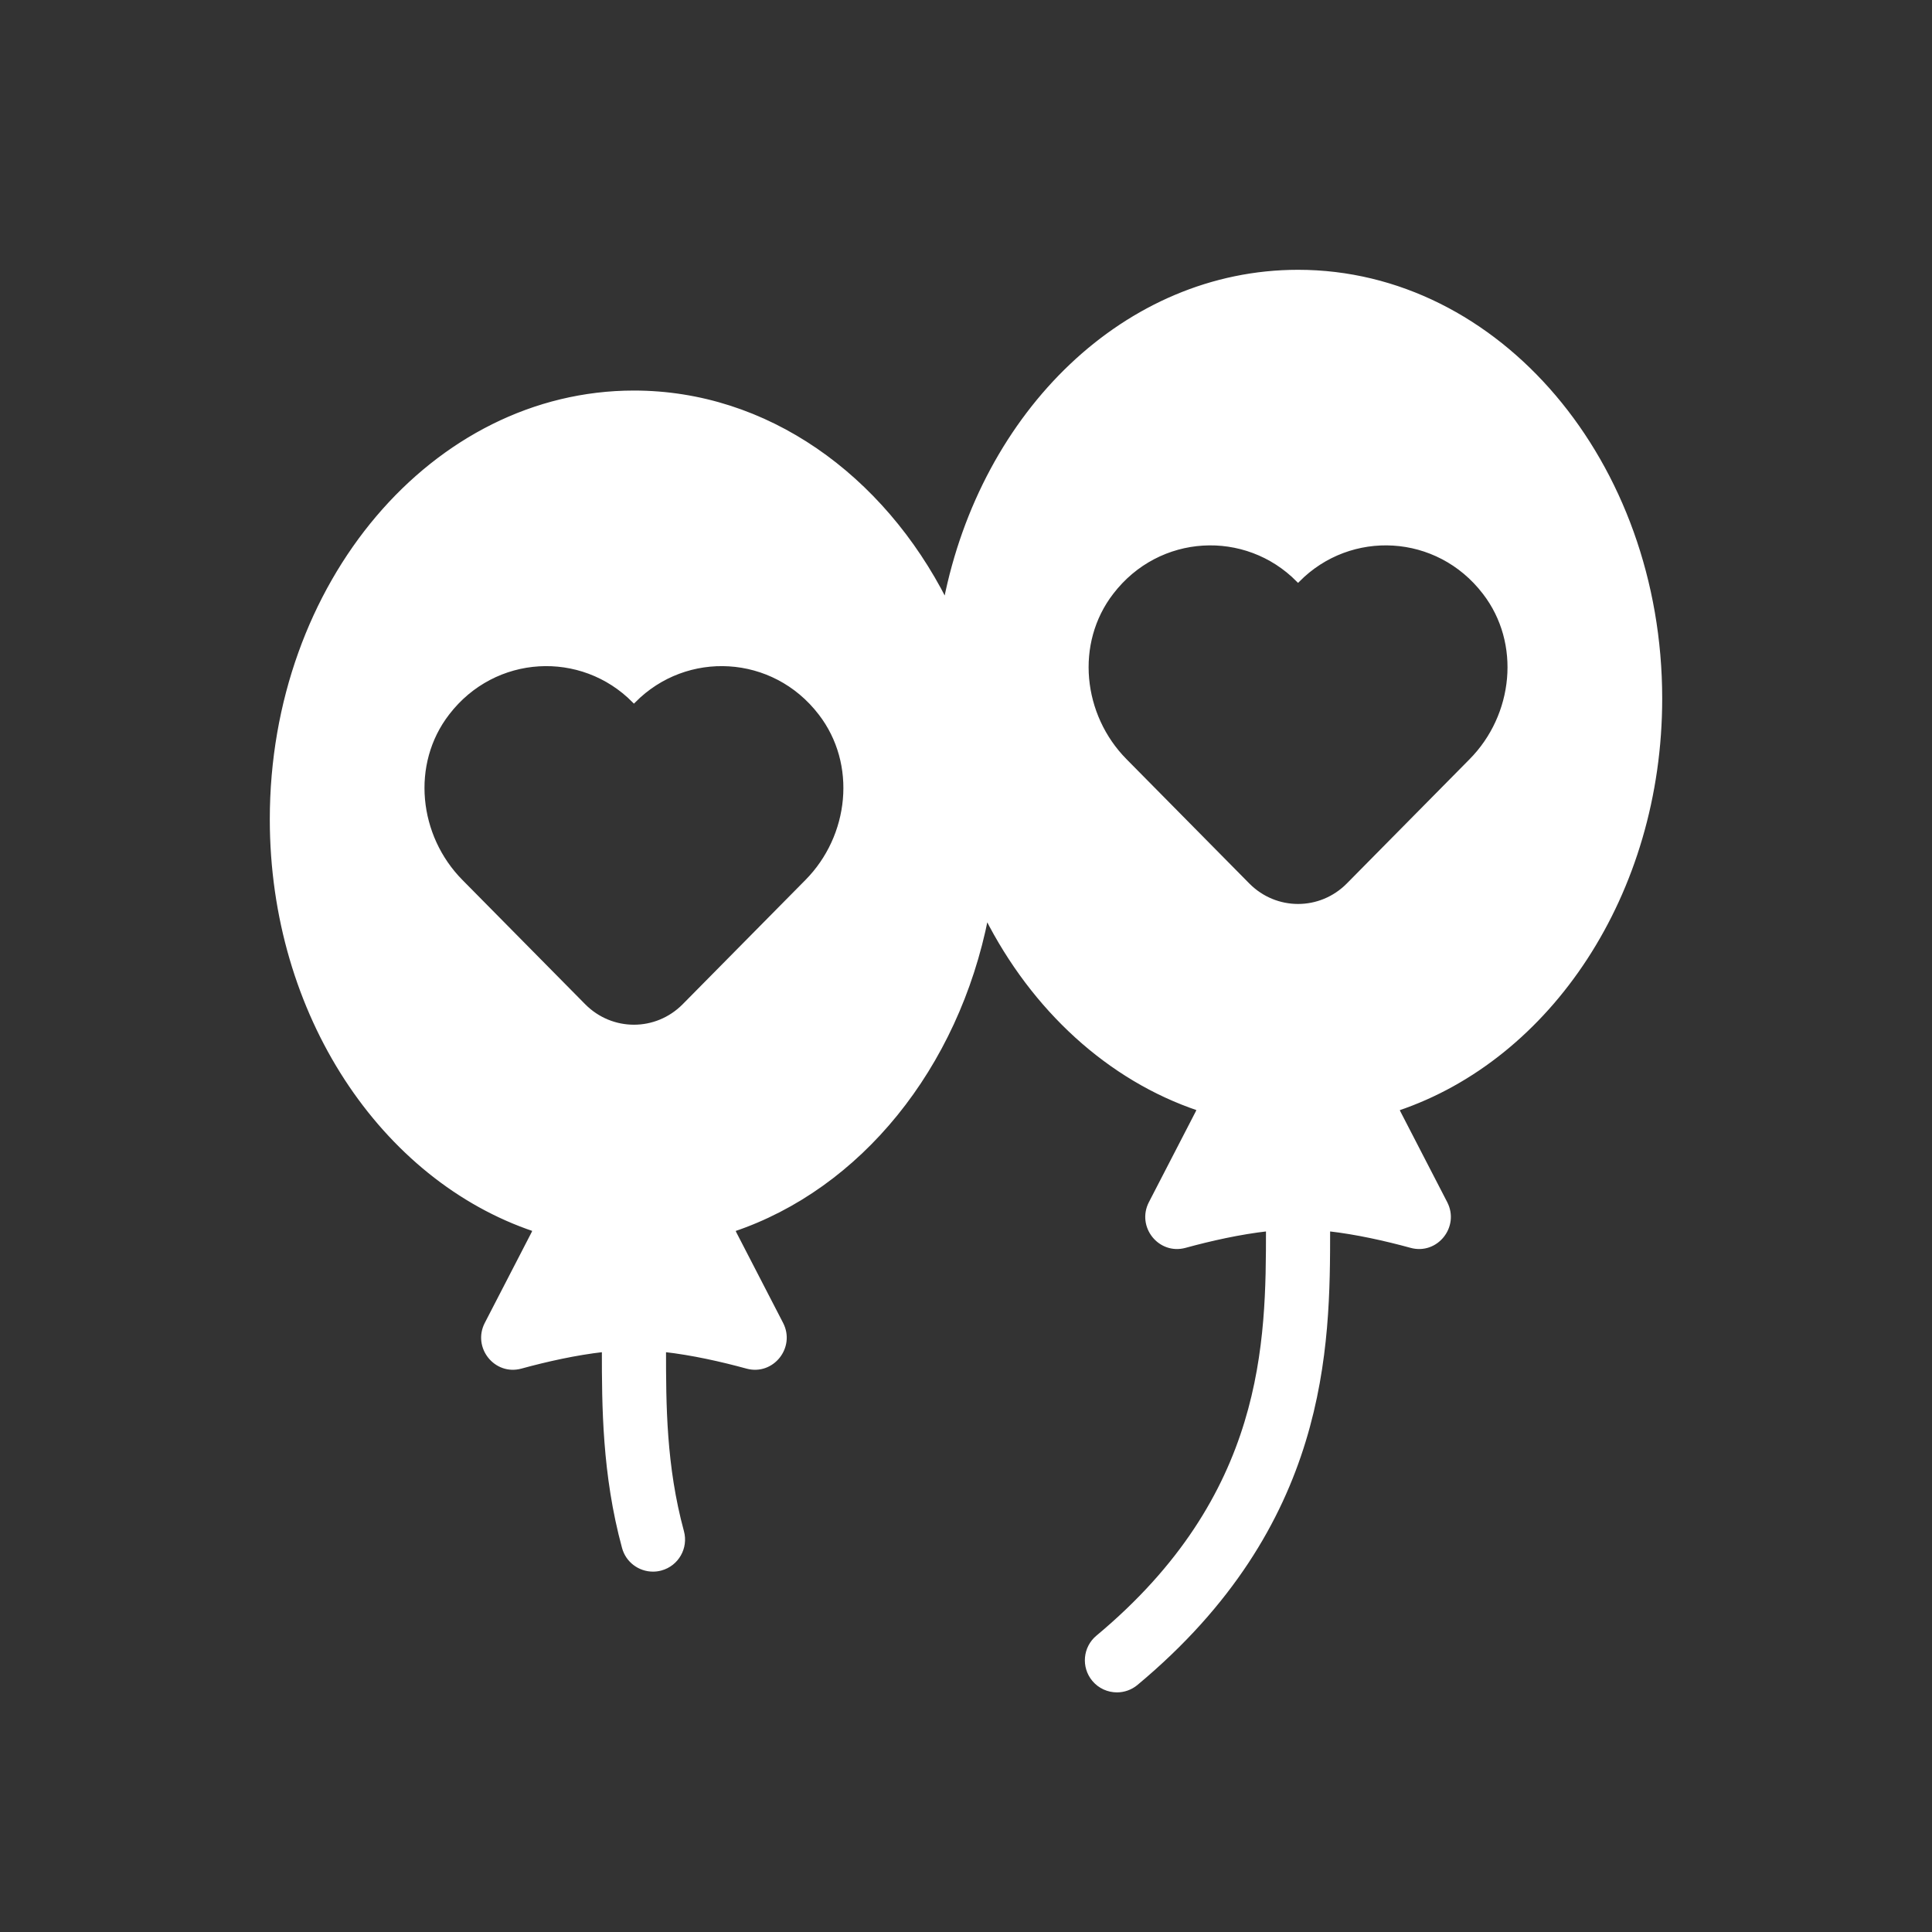 <!DOCTYPE svg PUBLIC "-//W3C//DTD SVG 1.1//EN" "http://www.w3.org/Graphics/SVG/1.1/DTD/svg11.dtd">
<!-- Uploaded to: SVG Repo, www.svgrepo.com, Transformed by: SVG Repo Mixer Tools -->
<svg fill="#ffffff" width="800px" height="800px" viewBox="0 0 512 512" version="1.1" xml:space="preserve" xmlns="http://www.w3.org/2000/svg" xmlns:xlink="http://www.w3.org/1999/xlink" stroke="#ffffff">
<rect x="0" y="0" width="512" height="512" fill="#333333" stroke="none"/>
<g id="SVGRepo_bgCarrier" stroke-width="0"/>
<g id="SVGRepo_tracerCarrier" stroke-linecap="round" stroke-linejoin="round"/>
<g id="SVGRepo_iconCarrier"> <g id="ballons-celebration-heart-love-valentine"> <path d="M440,185.12C440,122.64,397.04,72,344,72c-45.52,0-83.52,37.2-93.44,87.28C233.76,126.16,203.12,104,168,104 c-53.04,0-96,50.64-96,113.12c0,51.721,29.441,95.28,69.685,108.774l-0.324,0.825l-12.443,24.09 c-3.182,6.161,2.443,13.234,9.131,11.404c6.738-1.844,14.545-3.601,21.953-4.429c0,14.71,0.054,32.933,5.327,52.316 c0.969,3.563,4.191,5.898,7.715,5.898c0.695,0,1.402-0.086,2.105-0.281c4.262-1.156,6.777-5.555,5.617-9.82 c-4.716-17.339-4.762-33.663-4.763-48.113c7.407,0.828,15.213,2.585,21.949,4.428c6.688,1.831,12.313-5.243,9.131-11.404 l-12.443-24.09l-0.317-0.808c33.351-11.207,59.222-42.925,67.117-82.952c12.395,24.479,32.478,42.934,56.253,50.913l-0.333,0.847 l-12.443,24.09c-3.182,6.161,2.443,13.234,9.131,11.404c6.737-1.844,14.544-3.6,21.951-4.428 c-0.001,29.896-0.231,70.658-45.12,108.066c-3.395,2.828-3.852,7.875-1.023,11.273c1.582,1.898,3.855,2.875,6.148,2.875 c1.805,0,3.621-0.609,5.117-1.852c50.63-42.191,50.877-89.127,50.878-120.363c7.408,0.828,15.215,2.585,21.953,4.429 c6.688,1.831,12.313-5.243,9.131-11.404l-12.443-24.09l-0.324-0.825C410.56,280.4,440,236.841,440,185.12z M213.76,233.6 l-32.48,32.88c-7.36,7.44-19.2,7.44-26.56,0l-32.48-32.88c-11.84-11.92-13.92-31.2-3.6-44.56c12.4-16.16,35.52-17.28,49.36-3.28 c13.84-14,36.96-12.88,49.36,3.28C227.68,202.4,225.6,221.68,213.76,233.6z M389.76,201.6l-32.48,32.88 c-7.36,7.44-19.2,7.44-26.56,0l-32.48-32.88c-11.84-11.92-13.92-31.2-3.6-44.56c12.4-16.16,35.52-17.28,49.36-3.28 c13.84-14,36.96-12.88,49.36,3.28C403.68,170.4,401.6,189.68,389.76,201.6z"/> </g> <g id="Layer_1"/> </g>
</svg>